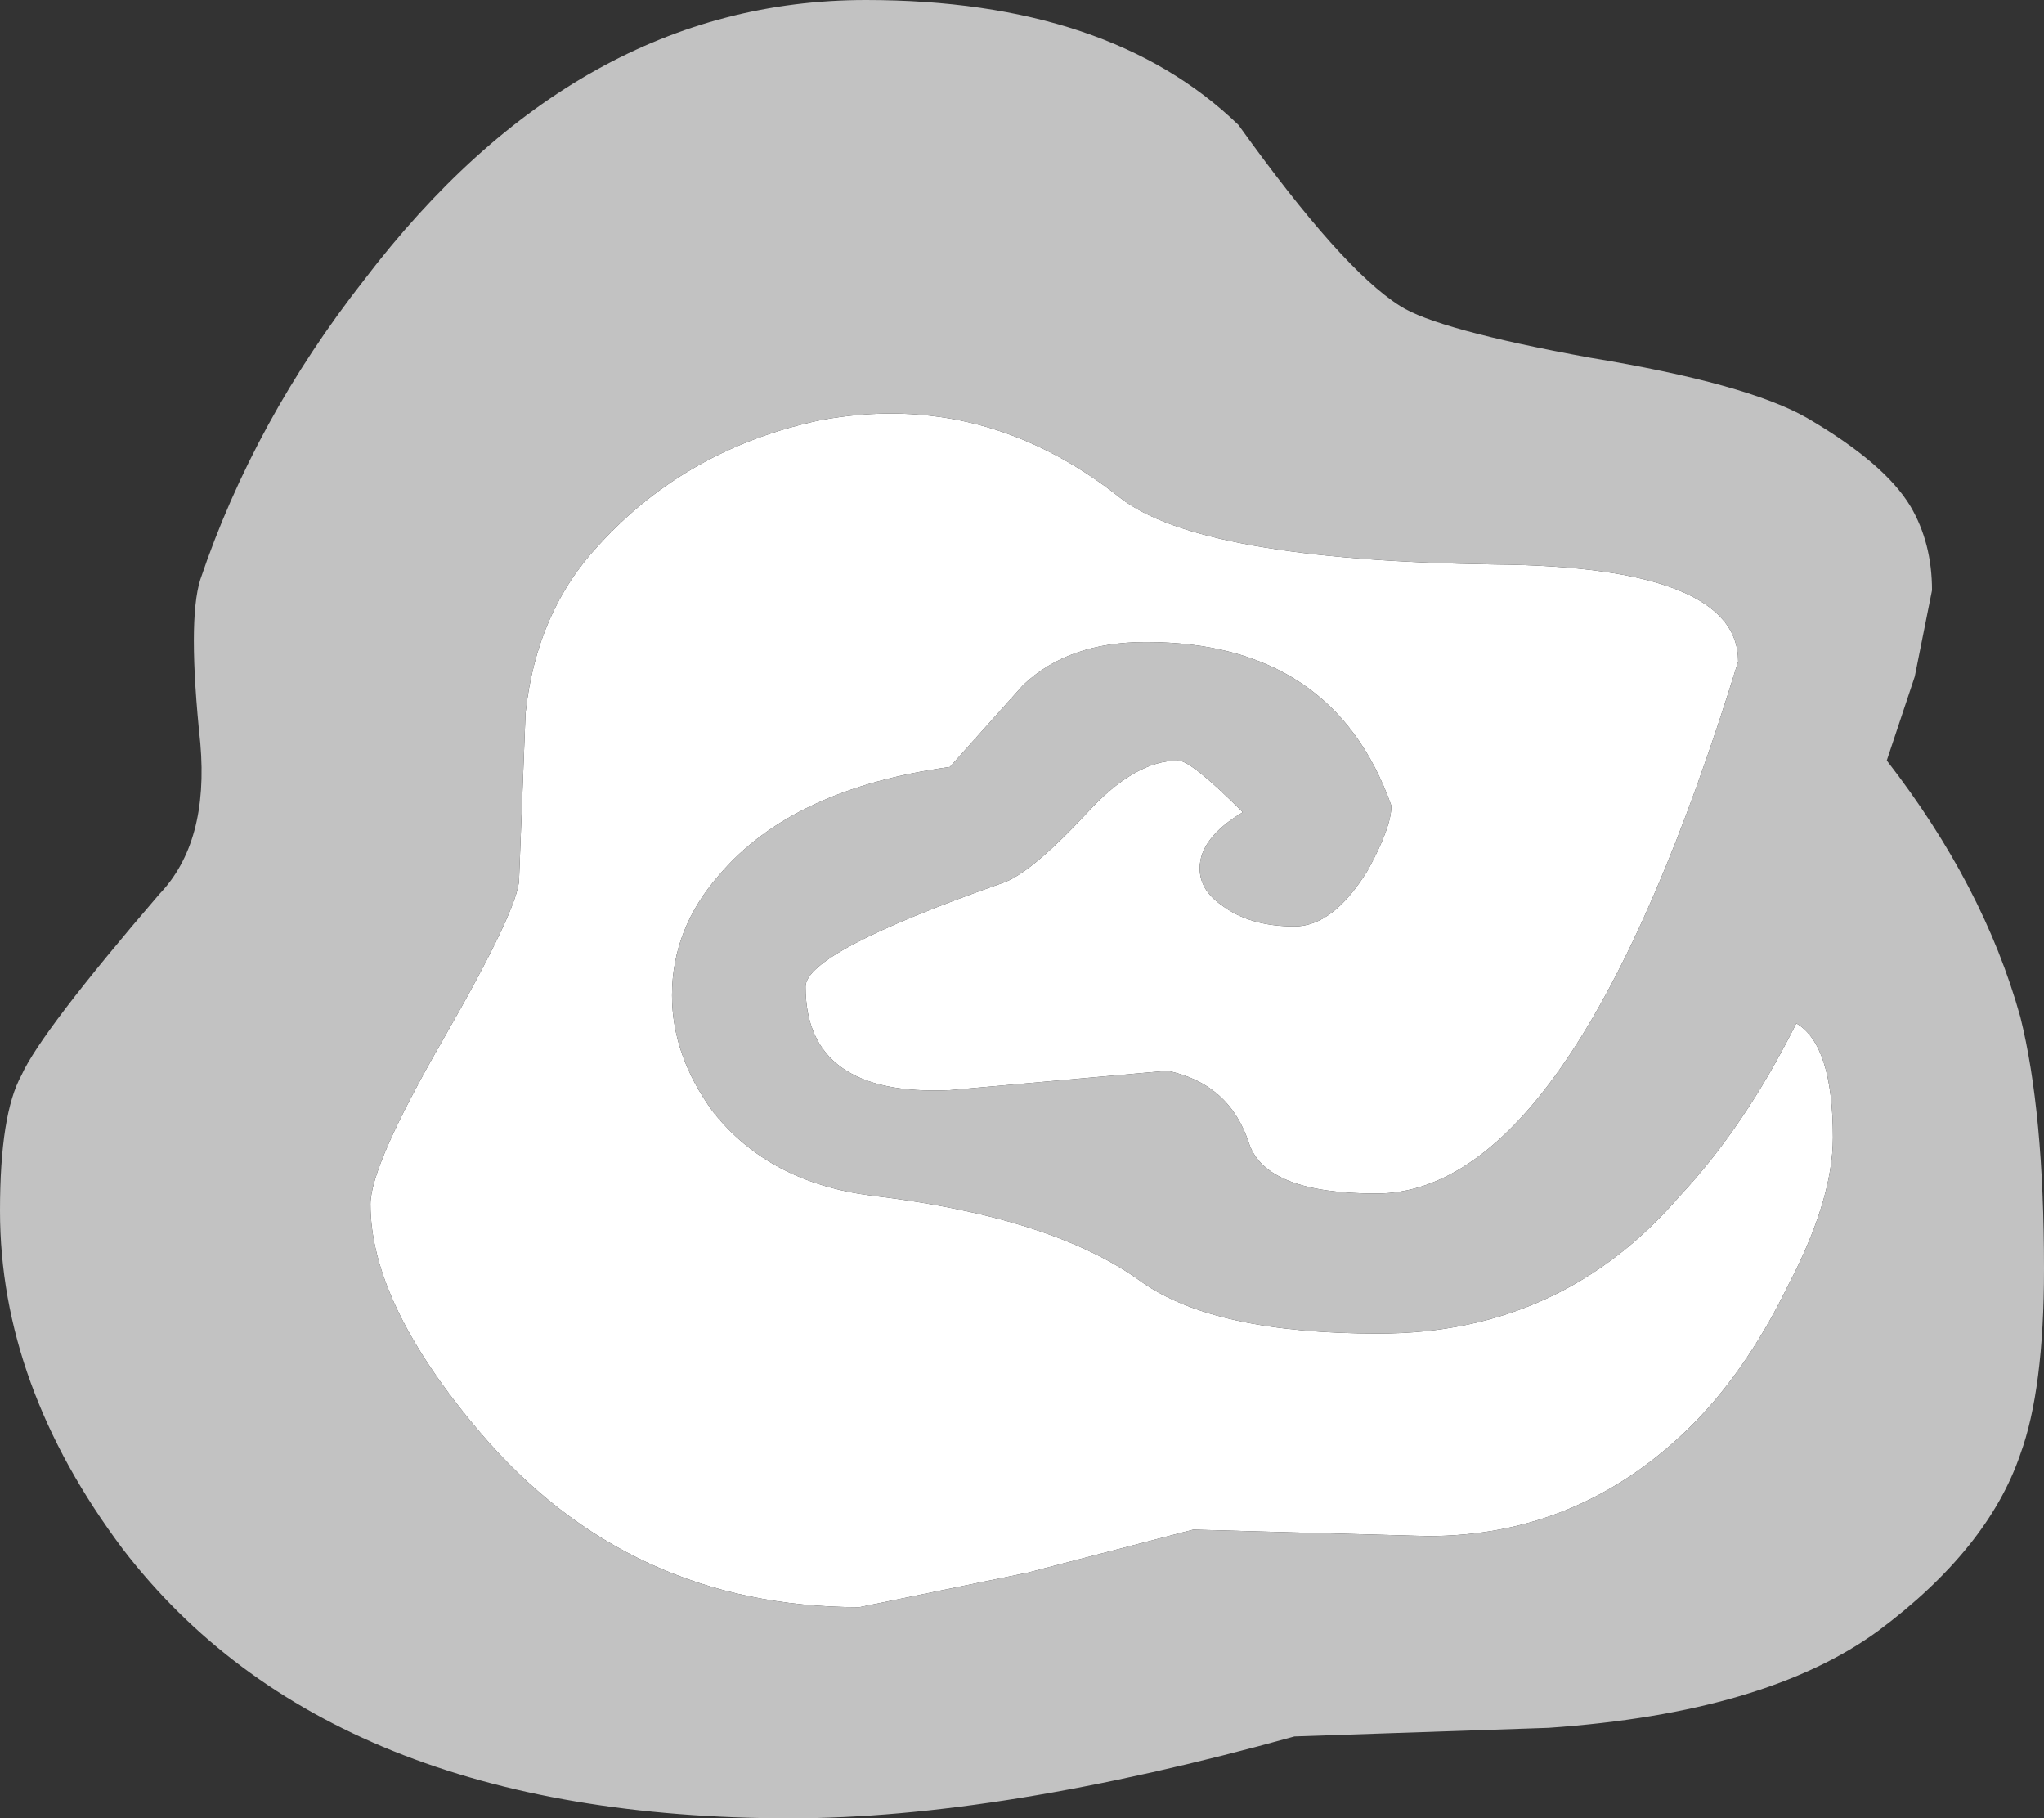 <?xml version="1.0" encoding="UTF-8" standalone="no"?>
<svg xmlns:xlink="http://www.w3.org/1999/xlink" height="42.2px" width="47.45px" xmlns="http://www.w3.org/2000/svg">
  <rect width="100%" height="100%" fill="#333333" stroke="none"/>
  <g transform="matrix(1.0, 0.0, 0.0, 1.0, 29.0, 20.2)">
    <path d="M-20.4 7.75 Q-20.4 6.85 -18.7 3.9 -16.95 0.85 -16.95 0.2 L-16.8 -3.65 Q-16.55 -6.0 -15.1 -7.55 -13.05 -9.8 -9.95 -10.45 -6.15 -11.15 -3.0 -8.65 -1.15 -7.2 5.7 -7.1 11.35 -7.05 11.35 -4.85 7.55 7.5 2.95 7.5 0.4 7.5 0.0 6.35 -0.45 4.95 -1.9 4.65 L-6.95 5.1 Q-10.3 5.25 -10.3 2.7 -10.3 1.9 -5.75 0.3 -5.1 0.1 -3.75 -1.35 -2.65 -2.55 -1.65 -2.55 -1.35 -2.55 -0.15 -1.35 -1.15 -0.75 -1.15 -0.05 -1.15 0.45 -0.65 0.8 0.0 1.3 1.05 1.3 1.95 1.3 2.75 0.0 3.3 -1.0 3.3 -1.5 1.95 -5.3 -2.4 -5.3 -4.2 -5.3 -5.25 -4.3 L-6.95 -2.4 Q-10.6 -1.9 -12.3 0.1 -13.4 1.35 -13.4 2.9 -13.4 4.3 -12.45 5.6 -11.15 7.25 -8.75 7.55 -4.55 8.05 -2.5 9.55 -0.8 10.75 3.0 10.75 7.25 10.75 10.0 7.55 11.5 5.95 12.7 3.55 13.55 4.05 13.55 6.2 13.55 7.65 12.5 9.65 11.5 11.7 10.15 13.0 7.6 15.45 4.15 15.45 L-1.3 15.3 -5.15 16.3 -9.05 17.1 Q-14.4 17.1 -17.85 13.05 -20.4 10.05 -20.4 7.75" fill="#ffffff" fill-rule="evenodd" stroke="none"/>
    <path d="M-20.4 7.75 Q-20.4 10.05 -17.85 13.05 -14.4 17.1 -9.05 17.1 L-5.15 16.3 -1.3 15.3 4.15 15.45 Q7.6 15.45 10.15 13.0 11.5 11.7 12.5 9.65 13.55 7.65 13.55 6.2 13.55 4.05 12.7 3.55 11.5 5.95 10.0 7.55 7.25 10.75 3.0 10.75 -0.8 10.75 -2.5 9.55 -4.55 8.05 -8.75 7.55 -11.15 7.25 -12.45 5.6 -13.4 4.3 -13.4 2.9 -13.4 1.35 -12.3 0.1 -10.6 -1.9 -6.95 -2.4 L-5.25 -4.3 Q-4.2 -5.3 -2.4 -5.3 1.95 -5.3 3.3 -1.5 3.3 -1.0 2.75 0.0 1.95 1.3 1.05 1.3 0.0 1.3 -0.65 0.8 -1.15 0.45 -1.15 -0.05 -1.15 -0.75 -0.15 -1.35 -1.35 -2.55 -1.65 -2.55 -2.65 -2.55 -3.75 -1.35 -5.1 0.1 -5.75 0.3 -10.3 1.9 -10.3 2.7 -10.3 5.25 -6.95 5.1 L-1.9 4.65 Q-0.45 4.95 0.0 6.35 0.4 7.5 2.95 7.5 7.55 7.5 11.35 -4.85 11.35 -7.05 5.7 -7.1 -1.15 -7.2 -3.0 -8.65 -6.15 -11.15 -9.95 -10.45 -13.05 -9.8 -15.1 -7.55 -16.55 -6.0 -16.8 -3.65 L-16.95 0.2 Q-16.95 0.85 -18.7 3.9 -20.4 6.85 -20.4 7.75 M-8.9 -20.2 Q-3.25 -20.2 -0.25 -17.3 2.15 -13.95 3.5 -13.1 4.35 -12.55 7.9 -11.9 11.55 -11.3 12.95 -10.5 14.75 -9.45 15.35 -8.45 15.85 -7.6 15.85 -6.5 L15.45 -4.5 14.8 -2.55 Q17.05 0.35 17.9 3.4 18.45 5.6 18.45 9.25 18.45 12.05 17.9 13.55 17.15 15.75 14.6 17.65 12.0 19.55 6.95 19.9 L1.05 20.1 Q-5.8 22.0 -10.65 22.0 -21.35 22.0 -26.15 15.75 -29.0 11.95 -29.0 7.9 -29.0 5.65 -28.5 4.75 -28.05 3.75 -25.3 0.55 -24.15 -0.65 -24.35 -2.95 -24.65 -5.8 -24.35 -6.75 -23.1 -10.45 -20.55 -13.7 -15.6 -20.2 -8.9 -20.2" fill="#c2c2c2" fill-rule="evenodd" stroke="none"/>
  </g>
</svg>
